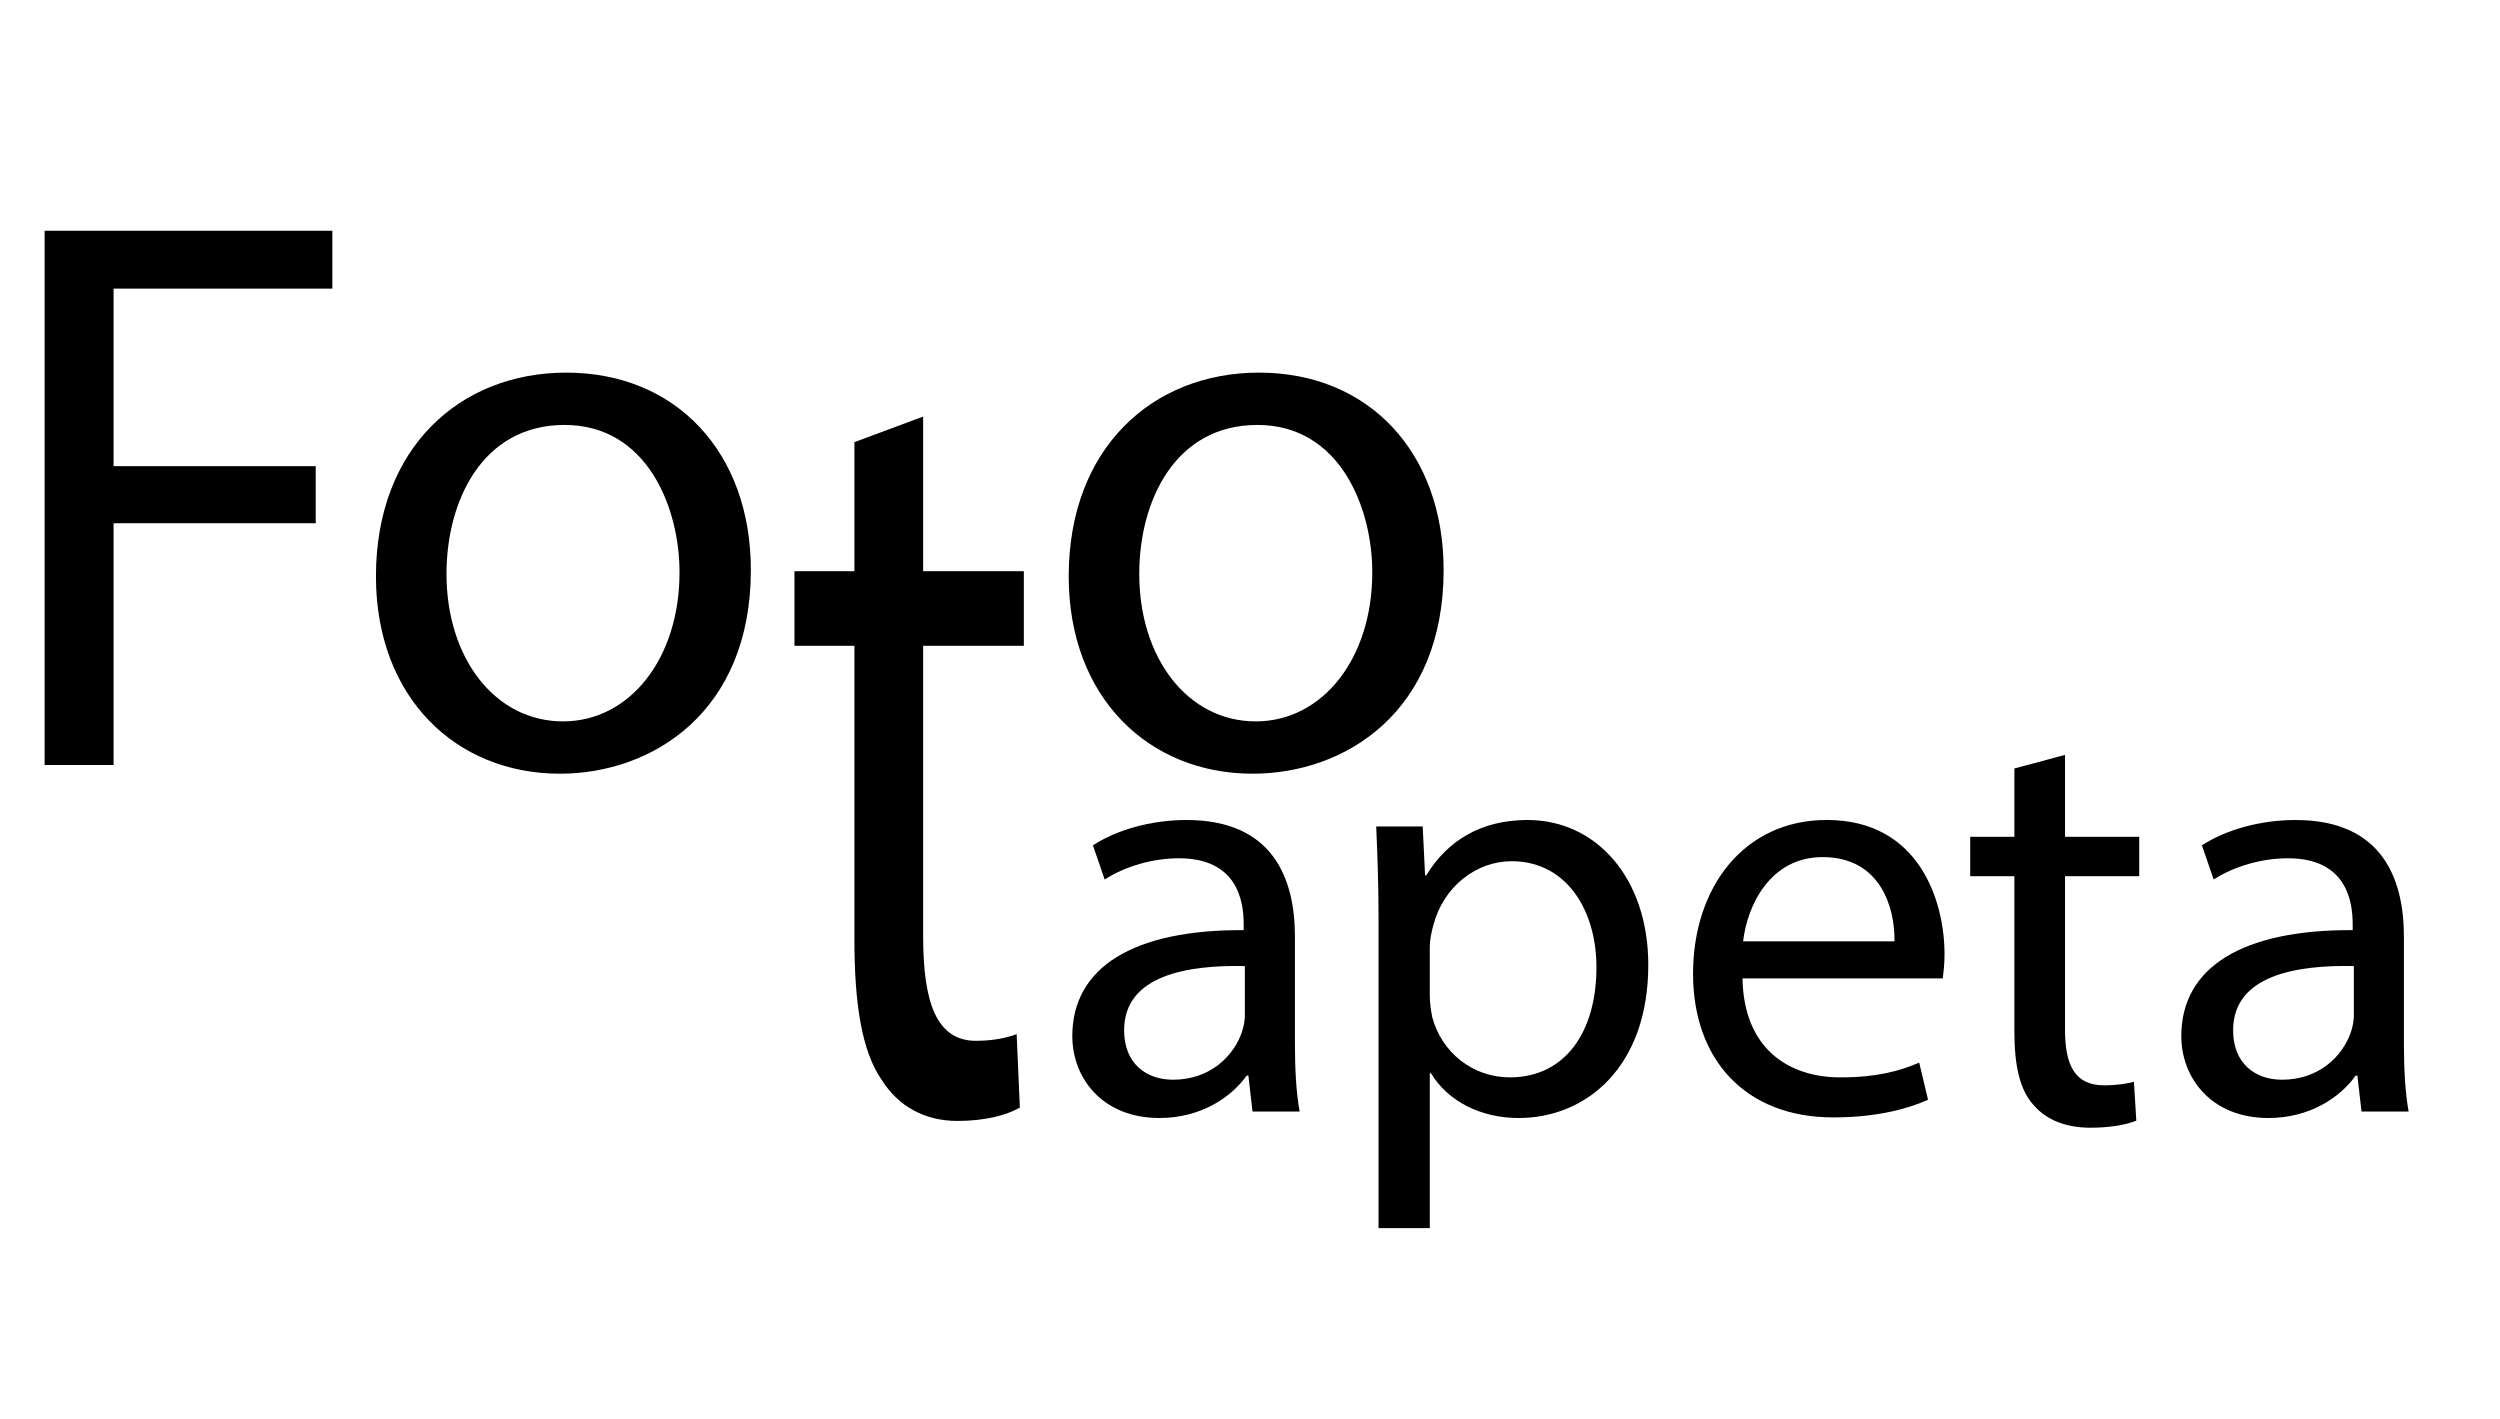 <?xml version="1.0" encoding="utf-8"?>
<svg version="1.1" id="Warstwa_1" xmlns="http://www.w3.org/2000/svg" xmlns:xlink="http://www.w3.org/1999/xlink" x="0px" y="0px"
     viewBox="0 0 2179.76 1237.66" style="enable-background:new 0 0 2179.76 1237.66;" xml:space="preserve">
<path d="M38.91,201.19h250.86v50.45H99.03v154.81h176.23v49.76H99.03v210.79H38.91V201.19z"/>
    <path d="M654.68,496.97c0,123.71-85.69,177.62-166.55,177.62c-90.54,0-160.34-66.35-160.34-172.09
	c0-111.96,73.26-177.61,165.86-177.61C589.72,324.89,654.68,394.69,654.68,496.97z M389.3,500.43
	c0,73.26,42.16,128.55,101.59,128.55c58.06,0,101.59-54.6,101.59-129.93c0-56.67-28.33-128.54-100.21-128.54
	C420.4,370.51,389.3,436.85,389.3,500.43z"/>
    <path d="M1258.7,496.97c0,123.71-85.69,177.62-166.55,177.62c-90.54,0-160.34-66.35-160.34-172.09
	c0-111.96,73.26-177.61,165.86-177.61C1193.74,324.89,1258.7,394.69,1258.7,496.97z M993.32,500.43
	c0,73.26,42.16,128.55,101.59,128.55c58.06,0,101.59-54.6,101.59-129.93c0-56.67-28.33-128.54-100.21-128.54
	C1024.42,370.51,993.32,436.85,993.32,500.43z"/>
    <path d="M1092.07,969.15l-3.59-31.32h-1.54c-13.87,19.51-40.57,36.97-76,36.97c-50.32,0-76-35.43-76-71.38
	c0-60.08,53.41-92.95,149.43-92.43v-5.14c0-20.54-5.65-57.51-56.49-57.51c-23.11,0-47.25,7.19-64.7,18.49l-10.27-29.78
	c20.54-13.35,50.32-22.08,81.65-22.08c76,0,94.49,51.86,94.49,101.67v92.95c0,21.57,1.02,42.62,4.1,59.57H1092.07z M1085.39,842.31
	c-49.3-1.03-105.27,7.7-105.27,55.97c0,29.27,19.51,43.13,42.62,43.13c32.35,0,52.89-20.54,60.08-41.59
	c1.54-4.62,2.57-9.76,2.57-14.38V842.31z"/>
    <path d="M1201.96,801.74c0-31.83-1.03-57.51-2.05-81.13h40.56l2.05,42.62h1.03c18.48-30.3,47.76-48.27,88.33-48.27
	c60.08,0,105.27,50.83,105.27,126.32c0,89.35-54.43,133.52-112.98,133.52c-32.87,0-61.62-14.38-76.51-39.03h-1.03v135.06h-44.67
	V801.74z M1246.63,867.98c0,6.68,1.03,12.84,2.05,18.48c8.22,31.33,35.44,52.9,67.79,52.9c47.76,0,75.48-39.03,75.48-96.03
	c0-49.81-26.18-92.44-73.95-92.44c-30.8,0-59.57,22.08-68.29,55.97c-1.54,5.65-3.08,12.33-3.08,18.49V867.98z"/>
    <path d="M1519.3,853.09c1.03,61.11,40.05,86.27,85.25,86.27c32.35,0,51.87-5.65,68.81-12.84l7.71,32.35
	c-15.92,7.19-43.14,15.4-82.68,15.4c-76.51,0-122.21-50.32-122.21-125.3c0-74.98,44.16-134.03,116.57-134.03
	c81.13,0,102.7,71.38,102.7,117.08c0,9.24-1.02,16.43-1.54,21.06H1519.3z M1651.8,820.74c0.51-28.76-11.81-73.43-62.65-73.43
	c-45.7,0-65.73,42.11-69.33,73.43H1651.8z"/>
    <path d="M804.89,363.2v134.86h87.8v65h-87.8v253.23c0,58.22,11.84,91.2,46,91.2c16.02,0,27.87-2.91,35.53-5.81l2.8,64.03
	c-11.85,6.79-30.66,11.64-54.36,11.64c-28.56,0-51.56-12.61-66.19-35.9c-17.42-25.22-23.7-66.94-23.7-122.25V563.06H692.7v-65h52.26
	V385.51L804.89,363.2z"/>
    <path d="M2059.02,969.15l-3.6-31.32h-1.54c-13.86,19.51-40.56,36.97-76,36.97c-50.32,0-76-35.43-76-71.38
	c0-60.08,53.4-92.95,149.43-92.43v-5.14c0-20.54-5.65-57.51-56.48-57.51c-23.12,0-47.25,7.19-64.71,18.49l-10.27-29.78
	c20.54-13.35,50.32-22.08,81.65-22.08c76,0,94.48,51.86,94.48,101.67v92.95c0,21.57,1.03,42.62,4.11,59.57H2059.02z M2052.33,842.31
	c-49.3-1.03-105.27,7.7-105.27,55.97c0,29.27,19.51,43.13,42.62,43.13c32.35,0,52.9-20.54,60.09-41.59
	c1.54-4.62,2.56-9.76,2.56-14.38V842.31z"/>
    <path d="M1800.51,658.21v71.38h64.7v34.4h-64.7v134.03c0,30.81,8.73,48.27,33.9,48.27c11.81,0,20.54-1.54,26.18-3.08l2.06,33.89
	c-8.74,3.59-22.6,6.16-40.06,6.16c-21.05,0-38-6.68-48.78-19c-12.84-13.35-17.46-35.43-17.46-64.7V763.99h-38.51v-34.4h38.51v-59.57
	L1800.51,658.21z"/>
</svg>
